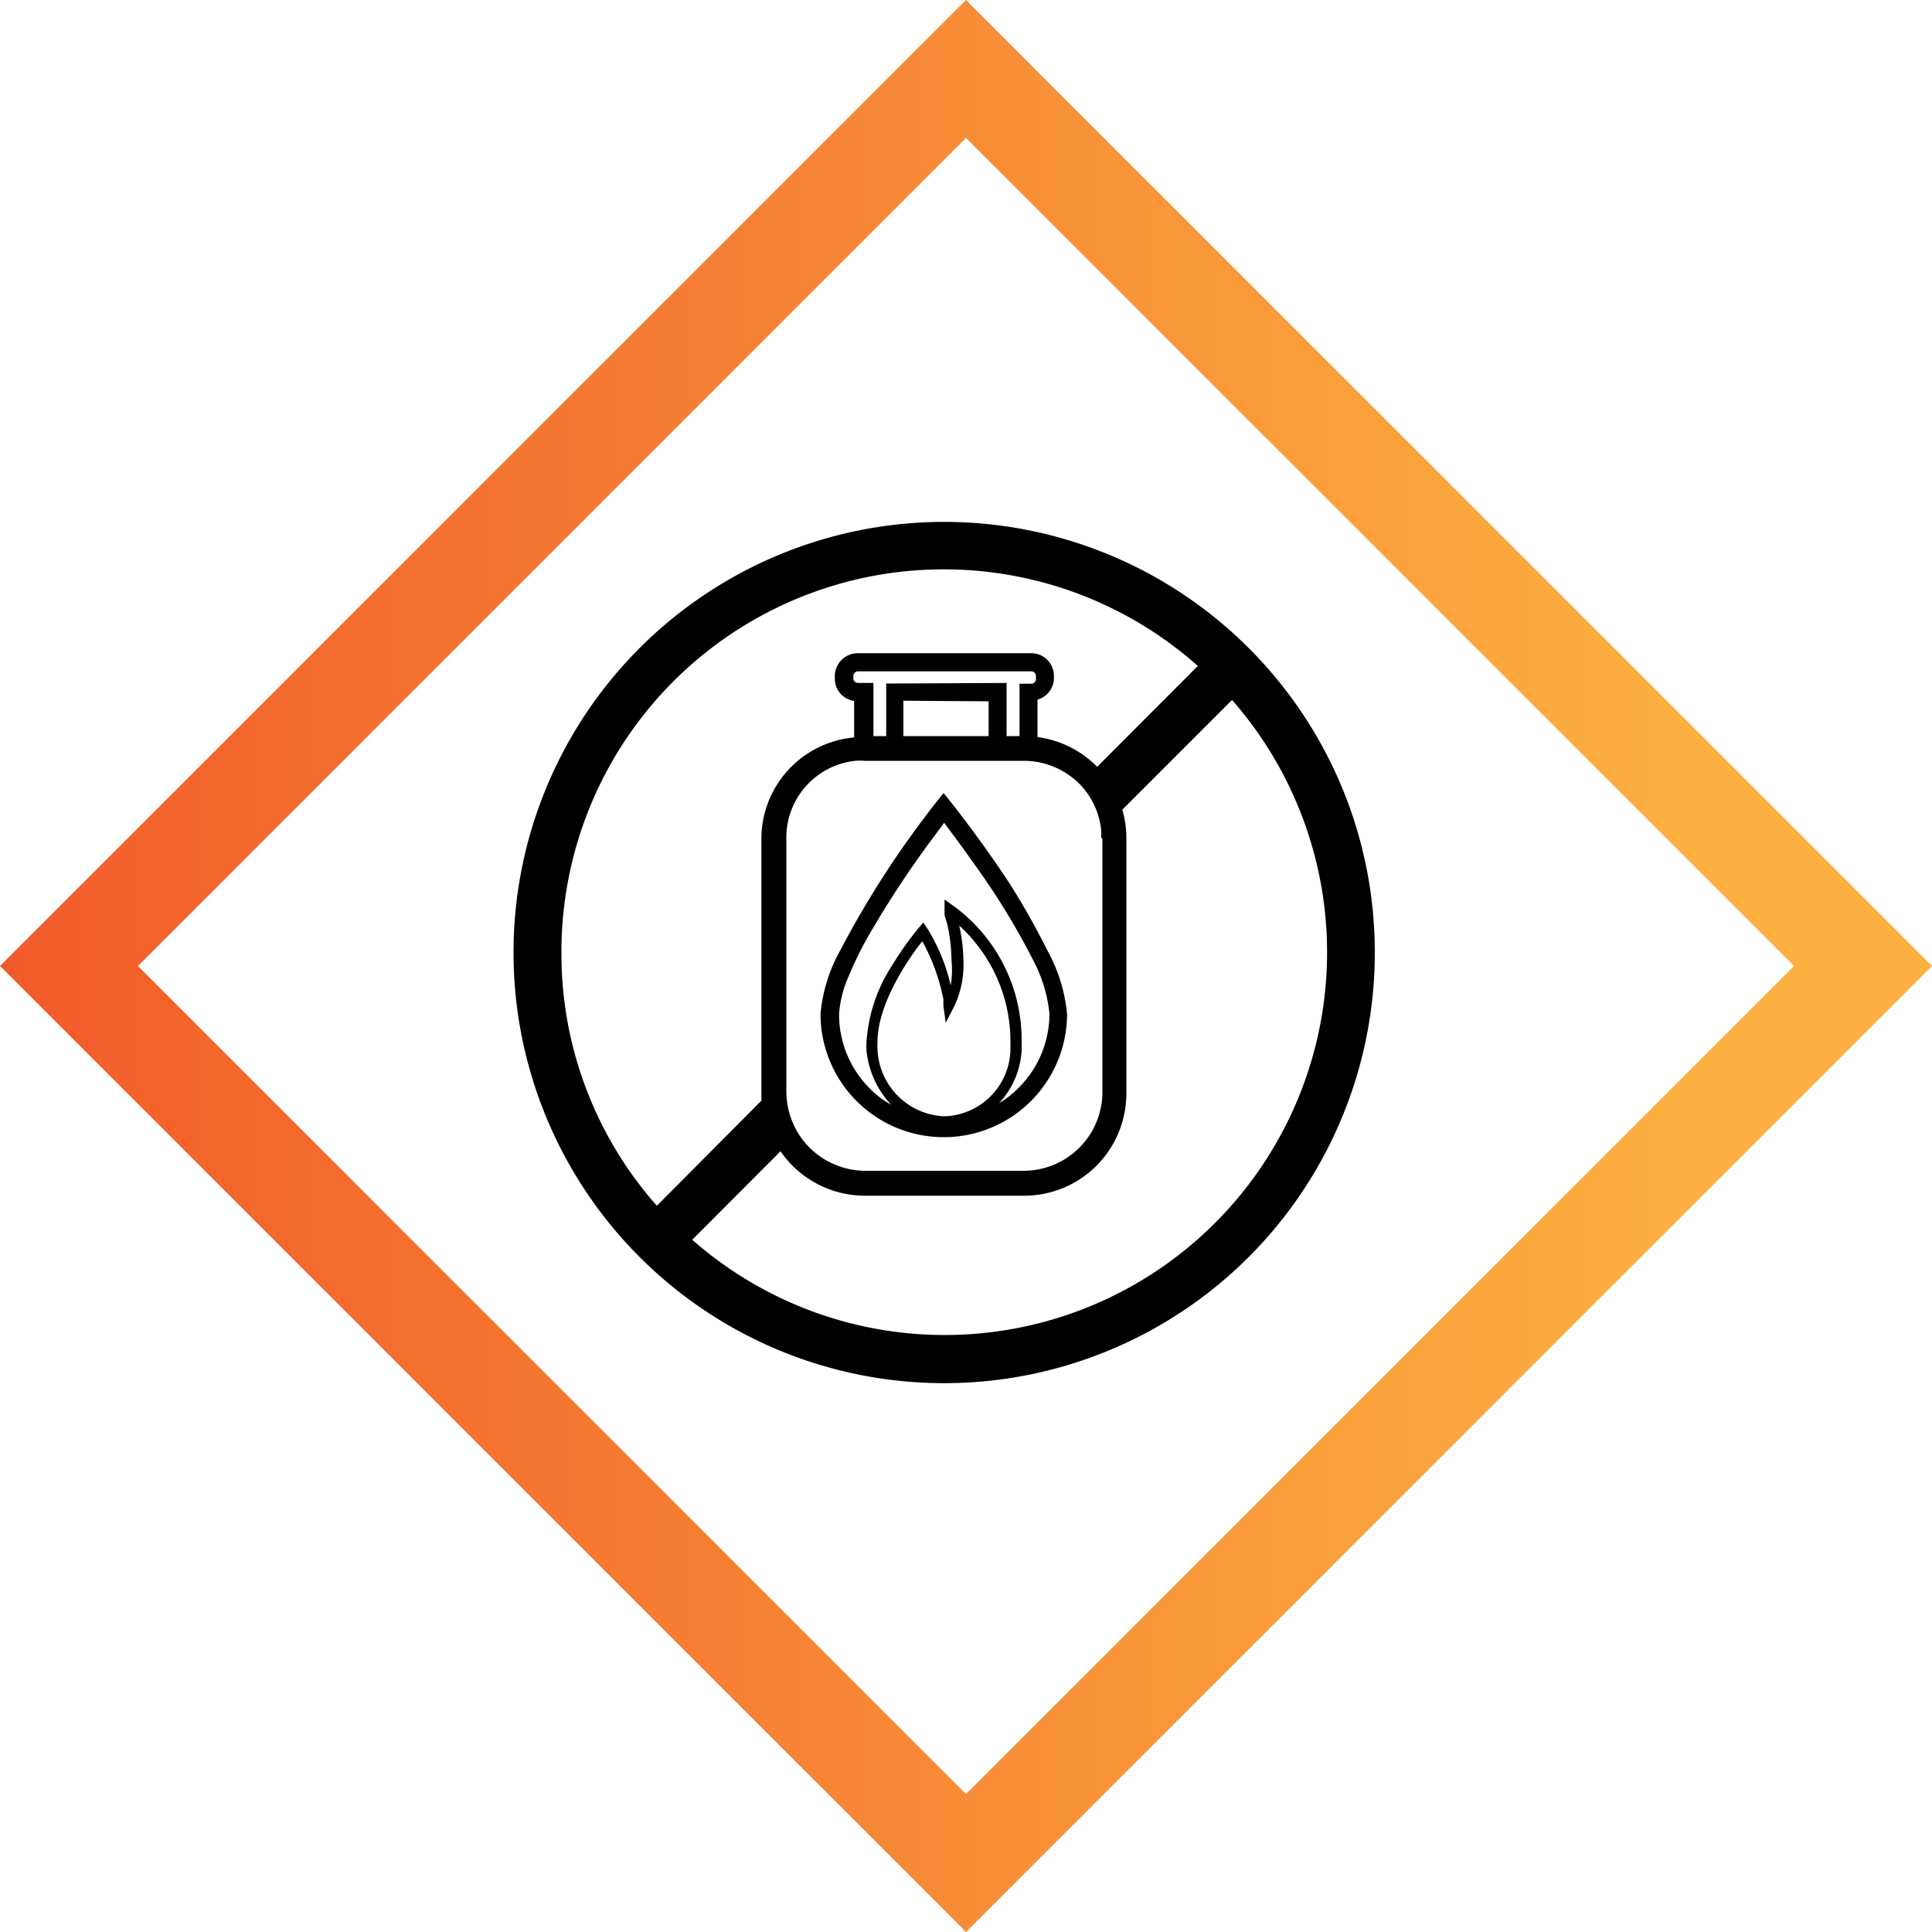 <svg xmlns="http://www.w3.org/2000/svg" xmlns:xlink="http://www.w3.org/1999/xlink" viewBox="0 0 100 100"><defs><style>.cls-1{fill:url(#linear-gradient);}</style><linearGradient id="linear-gradient" x1="-0.6" y1="50" x2="100.6" y2="50" gradientUnits="userSpaceOnUse"><stop offset="0" stop-color="#f15a29"/><stop offset="0.86" stop-color="#fbb040"/><stop offset="1" stop-color="#fbb040"/></linearGradient></defs><title>Maagaasiga varustamise katkemine</title><g id="Layer_2" data-name="Layer 2"><g id="Layer_1-2" data-name="Layer 1"><path d="M64.63,33.54A22.29,22.29,0,1,0,71.16,49.3,22.26,22.26,0,0,0,64.63,33.54ZM29.06,49.3A19.79,19.79,0,0,1,62,34.47l-5.21,5.22a5.31,5.31,0,0,0-3.09-1.54V36.21a1.16,1.16,0,0,0,.85-1.13V35a1.17,1.17,0,0,0-1.15-1.19h-9A1.19,1.19,0,0,0,43.21,35v.12a1.16,1.16,0,0,0,1,1.16v1.89a5.27,5.27,0,0,0-4.8,5.25V56.6c0,.12,0,.25,0,.37L34,62.41A19.66,19.66,0,0,1,29.06,49.3Zm28-5.92V56.6a4.08,4.08,0,0,1-4.06,4H44.75a4.1,4.1,0,0,1-3.47-2,4.19,4.19,0,0,1-.58-2.08V43.38a4,4,0,0,1,3.55-4,2.81,2.81,0,0,1,.5,0H53a3.93,3.93,0,0,1,.69.06,4.1,4.1,0,0,1,2.21,1.16A4,4,0,0,1,57,43C57,43.1,57,43.24,57,43.38Zm-11.19-8V38.1h-.66V35.35h-.81a.24.24,0,0,1-.23-.27V35a.24.24,0,0,1,.23-.25h9a.24.24,0,0,1,.22.25v.12a.24.24,0,0,1-.22.27h-.63V38.1h-.67V35.35Zm5.3.92V38.1H46.76V36.27Zm11.72,27a19.78,19.78,0,0,1-27.06.87l4.57-4.58a5.31,5.31,0,0,0,4.38,2.3H53a5.29,5.29,0,0,0,5.3-5.29V43.38a5.12,5.12,0,0,0-.21-1.47l5.68-5.68a19.81,19.81,0,0,1-.88,27.07Z"/><path d="M52.21,45.66c-1.5-2.28-3-4.15-3-4.15l-.37-.46-.37.46a49.72,49.72,0,0,0-5,7.72,8.25,8.25,0,0,0-1,3.25,6.38,6.38,0,1,0,12.76,0,8.39,8.39,0,0,0-1-3.25A38.14,38.14,0,0,0,52.21,45.66ZM48.87,57.78a3.61,3.61,0,0,1-3.45-3.47,2.55,2.55,0,0,1,0-.39c0-1.85,1.43-4.05,2.16-5l.16-.2a10.37,10.37,0,0,1,1.09,3c0,.22,0,.34,0,.34l.12.88.41-.79a5,5,0,0,0,.51-2.34,9,9,0,0,0-.22-1.9,8.1,8.1,0,0,1,2.65,6c0,.15,0,.3,0,.44A3.53,3.53,0,0,1,48.87,57.78Zm3.84-1.46a5,5,0,0,1-1,.78h0a4.34,4.34,0,0,0,1.17-2.75c0-.15,0-.31,0-.47a8.59,8.59,0,0,0-3.54-7l-.45-.32v.61h0l0,0,0,.15c0,.13.1.33.15.56a9,9,0,0,1,.21,1.81A5.12,5.12,0,0,1,49.21,51,9.81,9.81,0,0,0,48,48.06l-.21-.31-.24.28a16.53,16.53,0,0,0-1.35,1.9,8.26,8.26,0,0,0-1.35,4,3.39,3.39,0,0,0,0,.45,4.81,4.81,0,0,0,1.27,2.8h0a4.94,4.94,0,0,1-1.1-.84,5.42,5.42,0,0,1-1.59-3.84,5.76,5.76,0,0,1,.51-2,18.65,18.65,0,0,1,1.3-2.55,50.41,50.41,0,0,1,3.08-4.62l.55-.74a2.29,2.29,0,0,1,.17.23c.34.45.8,1.07,1.32,1.81a37.34,37.34,0,0,1,3.08,5,7.55,7.55,0,0,1,.88,2.84A5.43,5.43,0,0,1,52.71,56.32Z"/><path class="cls-1" d="M50,0,1.79,48.21,0,50l50,50,50-50ZM7.14,50,50,7.14,92.86,50,50,92.86Z"/></g></g></svg>